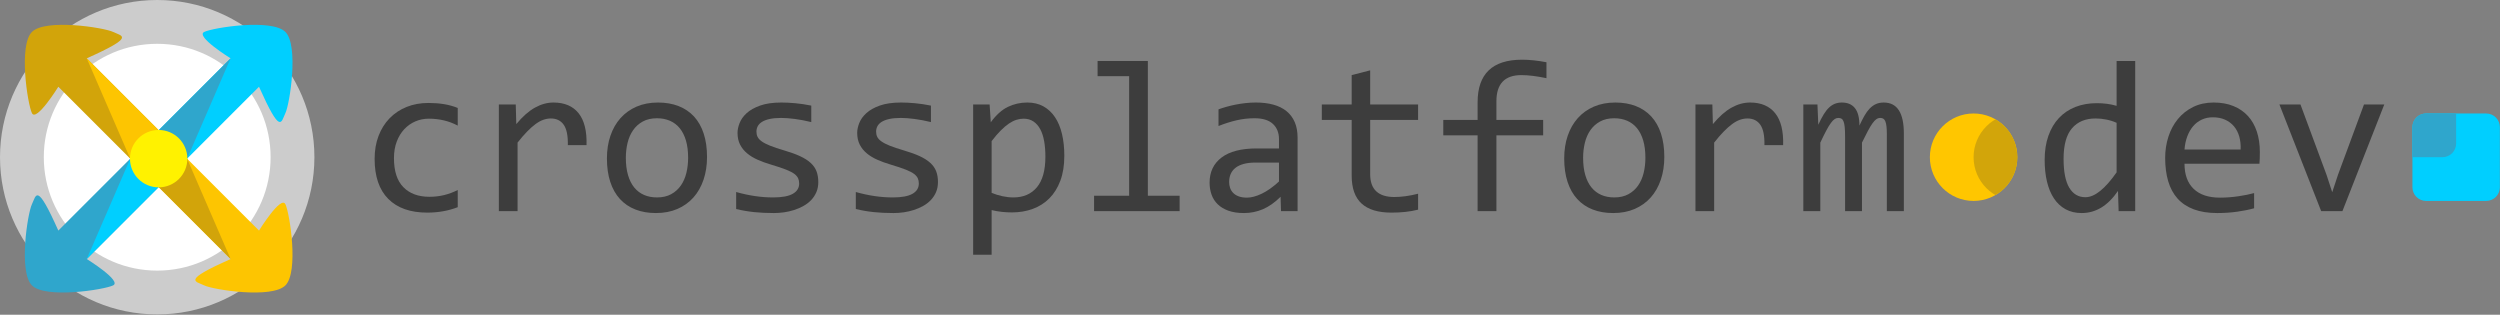 <?xml version="1.0" encoding="UTF-8" standalone="no"?><!DOCTYPE svg PUBLIC "-//W3C//DTD SVG 1.1//EN" "http://www.w3.org/Graphics/SVG/1.1/DTD/svg11.dtd"><svg width="100%" height="100%" viewBox="0 0 3805 479" version="1.1" xmlns="http://www.w3.org/2000/svg" xmlns:xlink="http://www.w3.org/1999/xlink" xml:space="preserve" xmlns:serif="http://www.serif.com/" style="fill-rule:evenodd;clip-rule:evenodd;stroke-linecap:round;stroke-linejoin:round;stroke-miterlimit:1.5;"><rect x="0" y="0" width="3805" height="479" fill="#808080" stroke="none"/><g><circle cx="239.266" cy="239.266" r="205.932" style="fill:#fff;stroke:#ccc;stroke-width:66.67px;"/><path d="M198.238,241.489l43.251,43.251l-109.466,109.466c-0,0 54.064,33.469 40.162,40.162c-13.902,6.694 -102.98,20.596 -123.576,0c-20.595,-20.596 -6.693,-109.673 0,-123.575c6.694,-13.902 6.866,-34.326 40.162,40.162l109.467,-109.466Z" style="fill:#2fa6cc;"/><clipPath id="_clip1"><path d="M198.238,241.489l43.251,43.251l-109.466,109.466c-0,0 54.064,33.469 40.162,40.162c-13.902,6.694 -102.98,20.596 -123.576,0c-20.595,-20.596 -6.693,-109.673 0,-123.575c6.694,-13.902 6.866,-34.326 40.162,40.162l109.467,-109.466Z"/></clipPath><g clip-path="url(#_clip1)"><path d="M132.023,394.206l66.215,-152.717l43.251,43.251l-109.466,109.466" style="fill:#00cfff;"/></g><path d="M241.489,198.238l109.466,-109.467c0,0 -54.064,-33.468 -40.162,-40.162c13.902,-6.693 102.979,-20.595 123.575,0c20.596,20.596 6.694,109.674 0,123.576c-6.693,13.902 -6.865,34.326 -40.162,-40.162l-109.466,109.466l-43.251,-43.251Z" style="fill:#00cfff;"/><clipPath id="_clip2"><path d="M241.489,198.238l109.466,-109.467c0,0 -54.064,-33.468 -40.162,-40.162c13.902,-6.693 102.979,-20.595 123.575,0c20.596,20.596 6.694,109.674 0,123.576c-6.693,13.902 -6.865,34.326 -40.162,-40.162l-109.466,109.466l-43.251,-43.251Z"/></clipPath><g clip-path="url(#_clip2)"><path d="M284.74,241.489l66.215,-152.718l-109.466,109.467l43.251,43.251" style="fill:#2fa6cc;"/></g><path d="M284.74,241.489l109.466,109.466c0,0 33.469,-54.064 40.162,-40.162c6.694,13.902 20.596,102.979 0,123.575c-20.596,20.596 -109.673,6.694 -123.575,0c-13.902,-6.693 -34.326,-6.865 40.162,-40.162l-109.466,-109.466l43.251,-43.251Z" style="fill:#fdc501;"/><clipPath id="_clip3"><path d="M284.74,241.489l109.466,109.466c0,0 33.469,-54.064 40.162,-40.162c6.694,13.902 20.596,102.979 0,123.575c-20.596,20.596 -109.673,6.694 -123.575,0c-13.902,-6.693 -34.326,-6.865 40.162,-40.162l-109.466,-109.466l43.251,-43.251Z"/></clipPath><g clip-path="url(#_clip3)"><path d="M350.955,394.206l-109.466,-109.466l43.251,-43.251l66.215,152.717" style="fill:#d2a40a;"/></g><path d="M198.238,241.489l-109.467,-109.466c0,-0 -33.468,54.064 -40.162,40.162c-6.693,-13.902 -20.595,-102.98 0,-123.576c20.596,-20.595 109.674,-6.693 123.576,0c13.902,6.694 34.326,6.866 -40.162,40.162l109.466,109.467l-43.251,43.251Z" style="fill:#d2a40a;"/><clipPath id="_clip4"><path d="M198.238,241.489l-109.467,-109.466c0,-0 -33.468,54.064 -40.162,40.162c-6.693,-13.902 -20.595,-102.98 0,-123.576c20.596,-20.595 109.674,-6.693 123.576,0c13.902,6.694 34.326,6.866 -40.162,40.162l109.466,109.467l-43.251,43.251Z"/></clipPath><g clip-path="url(#_clip4)"><path d="M198.238,241.489l43.251,-43.251l-109.466,-109.467l66.215,152.718" style="fill:#fdc501;"/></g><path d="M284.74,241.489l-43.251,43.251l-43.251,-43.251l43.251,-43.251l43.251,43.251Z" style="fill:#fff200;"/><circle cx="241.489" cy="241.489" r="43.663" style="fill:#fff200;"/><circle cx="241.489" cy="241.489" r="34.577" style="fill:#fff200;"/></g><g><g><g id="text"><path d="M696.662,315.366c-7.333,2.803 -14.854,4.879 -22.563,6.227c-7.71,1.348 -15.663,2.022 -23.858,2.022c-25.663,-0 -45.422,-6.955 -59.278,-20.865c-13.856,-13.91 -20.784,-34.236 -20.784,-60.977c-0,-12.832 1.994,-24.477 5.984,-34.937c3.99,-10.459 9.597,-19.409 16.821,-26.849c7.225,-7.44 15.851,-13.182 25.879,-17.226c10.028,-4.043 21.081,-6.065 33.158,-6.065c8.41,-0 16.282,0.593 23.614,1.779c7.333,1.186 14.341,3.127 21.027,5.823l-0,26.849c-7.009,-3.666 -14.153,-6.335 -21.431,-8.006c-7.279,-1.672 -14.8,-2.507 -22.563,-2.507c-7.225,-0 -14.045,1.375 -20.461,4.124c-6.416,2.75 -12.05,6.713 -16.902,11.888c-4.852,5.176 -8.68,11.484 -11.484,18.924c-2.803,7.441 -4.205,15.851 -4.205,25.232c-0,19.625 4.771,34.317 14.314,44.075c9.543,9.759 22.779,14.638 39.708,14.638c7.656,0 15.069,-0.863 22.24,-2.588c7.17,-1.725 14.098,-4.313 20.784,-7.764l-0,26.203Z" style="fill:#3d3d3d;fill-rule:nonzero;"/><path d="M759.256,158.96l25.718,0l0.808,29.923c9.597,-11.538 19.059,-19.895 28.386,-25.07c9.327,-5.176 18.735,-7.764 28.224,-7.764c16.822,-0 29.572,5.445 38.253,16.336c8.68,10.891 12.696,27.065 12.049,48.523l-28.466,-0c0.323,-14.234 -1.753,-24.558 -6.227,-30.974c-4.475,-6.416 -11.026,-9.624 -19.652,-9.624c-3.774,0 -7.575,0.674 -11.403,2.022c-3.828,1.348 -7.764,3.505 -11.807,6.47c-4.044,2.965 -8.33,6.766 -12.859,11.403c-4.529,4.636 -9.381,10.243 -14.557,16.821l0,104.324l-28.467,0l0,-162.39Z" style="fill:#3d3d3d;fill-rule:nonzero;"/><path d="M1076.11,238.861c0,12.616 -1.779,24.181 -5.337,34.694c-3.559,10.514 -8.681,19.517 -15.366,27.011c-6.685,7.494 -14.826,13.317 -24.423,17.469c-9.597,4.151 -20.488,6.227 -32.672,6.227c-11.646,-0 -22.078,-1.806 -31.298,-5.419c-9.219,-3.612 -17.036,-8.922 -23.452,-15.931c-6.416,-7.009 -11.322,-15.689 -14.719,-26.041c-3.397,-10.352 -5.095,-22.267 -5.095,-35.745c0,-12.616 1.779,-24.127 5.338,-34.532c3.558,-10.406 8.68,-19.356 15.365,-26.85c6.686,-7.494 14.827,-13.317 24.424,-17.468c9.596,-4.151 20.487,-6.227 32.672,-6.227c11.645,-0 22.078,1.806 31.297,5.418c9.219,3.613 17.037,8.896 23.453,15.851c6.415,6.955 11.322,15.608 14.718,25.96c3.397,10.351 5.095,22.213 5.095,35.583Zm-28.79,1.294c-0,-10.028 -1.105,-18.789 -3.316,-26.283c-2.21,-7.494 -5.364,-13.748 -9.462,-18.762c-4.097,-5.014 -9.084,-8.788 -14.961,-11.322c-5.877,-2.534 -12.427,-3.801 -19.652,-3.801c-8.41,-0 -15.608,1.644 -21.593,4.933c-5.984,3.289 -10.89,7.683 -14.718,13.182c-3.828,5.499 -6.632,11.888 -8.411,19.167c-1.779,7.278 -2.669,14.907 -2.669,22.886c0,10.028 1.106,18.816 3.316,26.364c2.211,7.548 5.365,13.829 9.462,18.844c4.098,5.014 9.058,8.788 14.881,11.322c5.822,2.534 12.4,3.8 19.732,3.8c8.411,0 15.608,-1.644 21.593,-4.933c5.984,-3.288 10.891,-7.682 14.719,-13.182c3.827,-5.499 6.631,-11.888 8.41,-19.166c1.779,-7.279 2.669,-14.962 2.669,-23.049Z" style="fill:#3d3d3d;fill-rule:nonzero;"/><path d="M1245.46,277.033c0,5.715 -0.97,10.837 -2.911,15.365c-1.941,4.529 -4.583,8.546 -7.925,12.05c-3.343,3.505 -7.225,6.497 -11.646,8.977c-4.421,2.48 -9.138,4.529 -14.153,6.146c-5.014,1.618 -10.162,2.804 -15.446,3.559c-5.284,0.754 -10.459,1.132 -15.527,1.132c-10.999,-0 -21.108,-0.485 -30.327,-1.456c-9.22,-0.97 -18.25,-2.534 -27.092,-4.69l-0,-25.879c9.489,2.695 18.924,4.744 28.305,6.146c9.381,1.402 18.708,2.102 27.981,2.102c13.479,0 23.453,-1.833 29.923,-5.499c6.47,-3.666 9.705,-8.896 9.705,-15.689c-0,-2.911 -0.513,-5.526 -1.537,-7.844c-1.024,-2.319 -2.884,-4.529 -5.58,-6.632c-2.696,-2.103 -6.874,-4.286 -12.535,-6.55c-5.661,-2.265 -13.398,-4.853 -23.21,-7.764c-7.333,-2.157 -14.099,-4.61 -20.299,-7.359c-6.2,-2.75 -11.565,-6.012 -16.094,-9.786c-4.528,-3.774 -8.087,-8.195 -10.675,-13.263c-2.588,-5.068 -3.881,-11.052 -3.881,-17.953c-0,-4.529 1.051,-9.489 3.154,-14.881c2.102,-5.391 5.687,-10.405 10.755,-15.042c5.068,-4.636 11.916,-8.491 20.542,-11.564c8.626,-3.074 19.409,-4.61 32.348,-4.61c6.362,-0 13.425,0.35 21.189,1.051c7.763,0.701 15.851,1.914 24.261,3.639l0,25.071c-8.842,-2.157 -17.225,-3.747 -25.151,-4.772c-7.925,-1.024 -14.799,-1.536 -20.622,-1.536c-7.009,-0 -12.913,0.539 -17.711,1.617c-4.798,1.078 -8.68,2.561 -11.645,4.448c-2.966,1.887 -5.095,4.097 -6.389,6.631c-1.294,2.534 -1.941,5.257 -1.941,8.168c-0,2.912 0.566,5.554 1.698,7.926c1.132,2.372 3.235,4.663 6.308,6.874c3.073,2.21 7.359,4.421 12.859,6.631c5.499,2.211 12.67,4.61 21.512,7.198c9.596,2.804 17.683,5.742 24.261,8.815c6.578,3.073 11.915,6.497 16.013,10.271c4.097,3.774 7.035,8.033 8.815,12.777c1.779,4.745 2.668,10.136 2.668,16.175Z" style="fill:#3d3d3d;fill-rule:nonzero;"/><path d="M1427.58,277.033c0,5.715 -0.97,10.837 -2.911,15.365c-1.941,4.529 -4.583,8.546 -7.926,12.05c-3.342,3.505 -7.224,6.497 -11.645,8.977c-4.421,2.48 -9.139,4.529 -14.153,6.146c-5.014,1.618 -10.163,2.804 -15.446,3.559c-5.284,0.754 -10.46,1.132 -15.528,1.132c-10.998,-0 -21.107,-0.485 -30.326,-1.456c-9.22,-0.97 -18.25,-2.534 -27.092,-4.69l-0,-25.879c9.489,2.695 18.924,4.744 28.305,6.146c9.381,1.402 18.708,2.102 27.981,2.102c13.479,0 23.453,-1.833 29.923,-5.499c6.469,-3.666 9.704,-8.896 9.704,-15.689c0,-2.911 -0.512,-5.526 -1.536,-7.844c-1.025,-2.319 -2.885,-4.529 -5.58,-6.632c-2.696,-2.103 -6.874,-4.286 -12.535,-6.55c-5.661,-2.265 -13.398,-4.853 -23.211,-7.764c-7.332,-2.157 -14.098,-4.61 -20.298,-7.359c-6.201,-2.75 -11.565,-6.012 -16.094,-9.786c-4.529,-3.774 -8.087,-8.195 -10.675,-13.263c-2.588,-5.068 -3.882,-11.052 -3.882,-17.953c0,-4.529 1.052,-9.489 3.154,-14.881c2.103,-5.391 5.688,-10.405 10.756,-15.042c5.068,-4.636 11.915,-8.491 20.542,-11.564c8.626,-3.074 19.409,-4.61 32.348,-4.61c6.362,-0 13.425,0.35 21.189,1.051c7.763,0.701 15.85,1.914 24.261,3.639l0,25.071c-8.842,-2.157 -17.226,-3.747 -25.151,-4.772c-7.925,-1.024 -14.799,-1.536 -20.622,-1.536c-7.009,-0 -12.913,0.539 -17.711,1.617c-4.799,1.078 -8.68,2.561 -11.646,4.448c-2.965,1.887 -5.095,4.097 -6.388,6.631c-1.294,2.534 -1.941,5.257 -1.941,8.168c-0,2.912 0.566,5.554 1.698,7.926c1.132,2.372 3.235,4.663 6.308,6.874c3.073,2.21 7.359,4.421 12.858,6.631c5.5,2.211 12.67,4.61 21.512,7.198c9.597,2.804 17.684,5.742 24.262,8.815c6.577,3.073 11.915,6.497 16.012,10.271c4.098,3.774 7.036,8.033 8.815,12.777c1.78,4.745 2.669,10.136 2.669,16.175Z" style="fill:#3d3d3d;fill-rule:nonzero;"/><path d="M1619.89,237.244c-0,14.449 -2.022,27.065 -6.066,37.848c-4.043,10.783 -9.623,19.732 -16.74,26.849c-7.117,7.117 -15.527,12.454 -25.232,16.013c-9.705,3.558 -20.218,5.337 -31.54,5.337c-5.176,0 -10.325,-0.269 -15.446,-0.808c-5.122,-0.54 -10.325,-1.456 -15.609,-2.75l0,67.932l-28.143,0l0,-228.705l25.07,0l1.779,27.173c8.088,-11.106 16.714,-18.897 25.879,-23.372c9.166,-4.475 19.086,-6.712 29.761,-6.712c9.273,-0 17.414,1.941 24.423,5.823c7.009,3.881 12.886,9.354 17.63,16.417c4.745,7.062 8.303,15.581 10.675,25.555c2.373,9.974 3.559,21.107 3.559,33.4Zm-28.791,1.294c0,-8.519 -0.62,-16.336 -1.86,-23.453c-1.24,-7.117 -3.207,-13.209 -5.903,-18.277c-2.696,-5.068 -6.146,-9.031 -10.352,-11.888c-4.205,-2.857 -9.219,-4.286 -15.042,-4.286c-3.558,-0 -7.171,0.566 -10.837,1.698c-3.666,1.132 -7.467,3.019 -11.403,5.661c-3.935,2.642 -8.087,6.146 -12.454,10.513c-4.367,4.367 -9.03,9.786 -13.991,16.256l0,78.769c5.176,2.156 10.622,3.854 16.336,5.094c5.715,1.24 11.322,1.86 16.822,1.86c15.204,0 27.119,-5.148 35.745,-15.446c8.626,-10.298 12.939,-25.798 12.939,-46.501Z" style="fill:#3d3d3d;fill-rule:nonzero;"/><path d="M1718.56,115.937l-48.038,-0l0,-23.13l76.505,0l-0,205.091l48.361,-0l0,23.452l-130.203,0l-0,-23.452l53.375,-0l0,-181.961Z" style="fill:#3d3d3d;fill-rule:nonzero;"/><path d="M1949.69,321.35l-0.647,-21.835c-8.842,8.734 -17.819,15.042 -26.93,18.924c-9.112,3.882 -18.681,5.823 -28.71,5.823c-9.273,-0 -17.198,-1.186 -23.776,-3.559c-6.577,-2.372 -11.996,-5.634 -16.255,-9.785c-4.259,-4.151 -7.386,-9.031 -9.381,-14.638c-1.995,-5.607 -2.992,-11.699 -2.992,-18.277c-0,-16.282 6.065,-29.033 18.196,-38.252c12.13,-9.219 30.057,-13.829 53.779,-13.829l33.643,-0l-0,-14.234c-0,-9.596 -3.073,-17.279 -9.219,-23.048c-6.147,-5.769 -15.528,-8.653 -28.144,-8.653c-9.165,-0 -18.196,1.024 -27.092,3.073c-8.896,2.049 -18.088,4.96 -27.577,8.734l0,-25.394c3.558,-1.294 7.521,-2.561 11.888,-3.801c4.367,-1.24 8.977,-2.345 13.829,-3.315c4.853,-0.971 9.92,-1.753 15.204,-2.346c5.284,-0.593 10.621,-0.889 16.013,-0.889c9.812,-0 18.654,1.078 26.526,3.235c7.871,2.156 14.529,5.445 19.975,9.866c5.445,4.421 9.624,9.974 12.535,16.66c2.911,6.685 4.367,14.556 4.367,23.614l-0,111.926l-25.232,0Zm-3.073,-73.916l-35.745,-0c-7.009,-0 -13.048,0.701 -18.116,2.102c-5.067,1.402 -9.219,3.397 -12.454,5.985c-3.235,2.588 -5.634,5.688 -7.197,9.3c-1.564,3.612 -2.346,7.683 -2.346,12.212c0,3.127 0.486,6.119 1.456,8.976c0.971,2.858 2.534,5.392 4.691,7.602c2.156,2.211 4.96,3.963 8.41,5.257c3.451,1.294 7.656,1.941 12.616,1.941c6.47,-0 13.883,-1.968 22.24,-5.904c8.357,-3.935 17.172,-10.163 26.445,-18.681l-0,-28.79Z" style="fill:#3d3d3d;fill-rule:nonzero;"/><path d="M2158.34,319.086c-6.362,1.617 -12.94,2.777 -19.733,3.477c-6.793,0.701 -13.694,1.052 -20.703,1.052c-20.38,-0 -35.584,-4.61 -45.612,-13.829c-10.028,-9.22 -15.042,-23.372 -15.042,-42.458l0,-84.753l-45.45,-0l0,-23.615l45.45,0l0,-44.641l28.144,-7.278l-0,51.919l72.946,0l-0,23.615l-72.946,-0l-0,82.489c-0,11.645 3.1,20.352 9.3,26.121c6.2,5.769 15.338,8.654 27.415,8.654c5.176,-0 10.837,-0.405 16.983,-1.214c6.147,-0.808 12.562,-2.075 19.248,-3.801l-0,24.262Z" style="fill:#3d3d3d;fill-rule:nonzero;"/><path d="M2353.72,119.01c-14.772,-3.127 -27.496,-4.691 -38.171,-4.691c-25.34,0 -38.01,13.263 -38.01,39.789l0,28.467l71.167,-0l0,23.452l-71.167,0l0,115.323l-28.628,0l-0,-115.323l-52.243,0l-0,-23.452l52.243,-0l-0,-26.85c-0,-43.239 22.536,-64.859 67.609,-64.859c11.214,0 23.614,1.294 37.2,3.882l0,24.262Z" style="fill:#3d3d3d;fill-rule:nonzero;"/><path d="M2533.09,238.861c-0,12.616 -1.78,24.181 -5.338,34.694c-3.558,10.514 -8.68,19.517 -15.365,27.011c-6.686,7.494 -14.827,13.317 -24.424,17.469c-9.596,4.151 -20.487,6.227 -32.672,6.227c-11.645,-0 -22.078,-1.806 -31.297,-5.419c-9.219,-3.612 -17.037,-8.922 -23.453,-15.931c-6.416,-7.009 -11.322,-15.689 -14.719,-26.041c-3.396,-10.352 -5.094,-22.267 -5.094,-35.745c-0,-12.616 1.779,-24.127 5.337,-34.532c3.558,-10.406 8.68,-19.356 15.366,-26.85c6.685,-7.494 14.826,-13.317 24.423,-17.468c9.597,-4.151 20.487,-6.227 32.672,-6.227c11.646,-0 22.078,1.806 31.297,5.418c9.22,3.613 17.037,8.896 23.453,15.851c6.416,6.955 11.322,15.608 14.719,25.96c3.396,10.351 5.095,22.213 5.095,35.583Zm-28.791,1.294c0,-10.028 -1.105,-18.789 -3.315,-26.283c-2.211,-7.494 -5.365,-13.748 -9.462,-18.762c-4.098,-5.014 -9.085,-8.788 -14.962,-11.322c-5.876,-2.534 -12.427,-3.801 -19.651,-3.801c-8.411,-0 -15.609,1.644 -21.593,4.933c-5.985,3.289 -10.891,7.683 -14.719,13.182c-3.828,5.499 -6.631,11.888 -8.41,19.167c-1.78,7.278 -2.669,14.907 -2.669,22.886c-0,10.028 1.105,18.816 3.316,26.364c2.21,7.548 5.364,13.829 9.462,18.844c4.097,5.014 9.057,8.788 14.88,11.322c5.823,2.534 12.4,3.8 19.733,3.8c8.41,0 15.608,-1.644 21.592,-4.933c5.985,-3.288 10.891,-7.682 14.719,-13.182c3.828,-5.499 6.631,-11.888 8.411,-19.166c1.779,-7.279 2.668,-14.962 2.668,-23.049Z" style="fill:#3d3d3d;fill-rule:nonzero;"/><path d="M2580.48,158.96l25.718,0l0.808,29.923c9.597,-11.538 19.059,-19.895 28.386,-25.07c9.327,-5.176 18.735,-7.764 28.224,-7.764c16.822,-0 29.572,5.445 38.253,16.336c8.68,10.891 12.696,27.065 12.05,48.523l-28.467,-0c0.323,-14.234 -1.753,-24.558 -6.227,-30.974c-4.475,-6.416 -11.026,-9.624 -19.652,-9.624c-3.774,0 -7.575,0.674 -11.403,2.022c-3.828,1.348 -7.764,3.505 -11.807,6.47c-4.044,2.965 -8.33,6.766 -12.859,11.403c-4.529,4.636 -9.381,10.243 -14.557,16.821l0,104.324l-28.467,0l0,-162.39Z" style="fill:#3d3d3d;fill-rule:nonzero;"/><path d="M2871.78,321.35l-0,-116.616c-0,-5.068 -0.189,-9.22 -0.566,-12.455c-0.378,-3.235 -0.971,-5.795 -1.779,-7.682c-0.809,-1.887 -1.834,-3.208 -3.074,-3.963c-1.24,-0.755 -2.776,-1.132 -4.609,-1.132c-2.157,-0 -4.152,0.647 -5.985,1.941c-1.833,1.293 -3.801,3.396 -5.903,6.308c-2.103,2.911 -4.421,6.766 -6.955,11.564c-2.534,4.799 -5.527,10.702 -8.977,17.711l-0,104.324l-25.717,0l-0,-113.543c-0,-5.931 -0.189,-10.729 -0.566,-14.395c-0.378,-3.667 -0.971,-6.524 -1.78,-8.573c-0.808,-2.049 -1.86,-3.45 -3.154,-4.205c-1.293,-0.755 -2.857,-1.132 -4.69,-1.132c-1.941,-0 -3.774,0.539 -5.499,1.617c-1.726,1.078 -3.64,3.019 -5.742,5.823c-2.103,2.803 -4.448,6.631 -7.036,11.484c-2.588,4.852 -5.661,11.052 -9.219,18.6l-0,104.324l-25.879,0l-0,-162.39l21.512,0l1.293,30.893c2.804,-6.146 5.527,-11.376 8.169,-15.689c2.641,-4.313 5.364,-7.791 8.168,-10.432c2.803,-2.642 5.795,-4.583 8.976,-5.823c3.181,-1.24 6.713,-1.86 10.594,-1.86c8.735,-0 15.366,2.857 19.895,8.572c4.529,5.715 6.793,14.557 6.793,26.526c2.588,-5.607 5.122,-10.594 7.602,-14.961c2.48,-4.367 5.149,-8.033 8.006,-10.999c2.858,-2.965 6.012,-5.229 9.462,-6.793c3.451,-1.563 7.44,-2.345 11.969,-2.345c20.38,-0 30.57,15.689 30.57,47.067l-0,118.234l-25.879,0Z" style="fill:#3d3d3d;fill-rule:nonzero;"/><path d="M3111.97,243.552c0,-13.802 1.887,-26.068 5.661,-36.797c3.774,-10.729 9.139,-19.786 16.094,-27.173c6.955,-7.386 15.312,-12.993 25.07,-16.821c9.759,-3.828 20.622,-5.742 32.591,-5.742c5.176,0 10.271,0.324 15.285,0.971c5.014,0.647 9.947,1.671 14.8,3.073l-0,-68.256l28.305,0l-0,228.543l-25.232,0l-0.971,-30.731c-7.871,11.43 -16.39,19.895 -25.555,25.394c-9.166,5.499 -19.086,8.249 -29.761,8.249c-9.273,-0 -17.441,-1.941 -24.504,-5.823c-7.063,-3.882 -12.939,-9.354 -17.63,-16.417c-4.691,-7.063 -8.222,-15.554 -10.594,-25.474c-2.372,-9.921 -3.559,-20.919 -3.559,-32.996Zm28.791,-1.779c-0,19.625 2.884,34.262 8.653,43.913c5.769,9.651 13.937,14.476 24.504,14.476c7.117,0 14.638,-3.181 22.563,-9.543c7.926,-6.362 16.255,-15.797 24.99,-28.305l-0,-75.372c-4.637,-2.157 -9.759,-3.801 -15.366,-4.933c-5.607,-1.133 -11.16,-1.699 -16.66,-1.699c-15.311,0 -27.253,4.96 -35.826,14.881c-8.572,9.92 -12.858,25.447 -12.858,46.582Z" style="fill:#3d3d3d;fill-rule:nonzero;"/><path d="M3439.5,231.583c0,3.99 -0.054,7.332 -0.161,10.028c-0.108,2.696 -0.27,5.23 -0.486,7.602l-114.029,-0c0,16.606 4.637,29.356 13.91,38.252c9.274,8.896 22.644,13.344 40.113,13.344c4.744,-0 9.489,-0.189 14.233,-0.566c4.745,-0.378 9.327,-0.89 13.748,-1.537c4.421,-0.647 8.653,-1.374 12.697,-2.183c4.044,-0.809 7.791,-1.699 11.241,-2.669l0,23.129c-7.656,2.157 -16.309,3.909 -25.96,5.257c-9.65,1.348 -19.651,2.022 -30.003,2.022c-13.91,-0 -25.879,-1.887 -35.907,-5.661c-10.028,-3.774 -18.25,-9.247 -24.666,-16.417c-6.416,-7.171 -11.16,-15.959 -14.233,-26.364c-3.073,-10.406 -4.61,-22.186 -4.61,-35.341c0,-11.43 1.645,-22.24 4.933,-32.43c3.289,-10.19 8.088,-19.139 14.395,-26.849c6.308,-7.71 14.045,-13.829 23.211,-18.358c9.165,-4.529 19.571,-6.793 31.216,-6.793c11.322,-0 21.35,1.779 30.084,5.337c8.734,3.559 16.094,8.6 22.078,15.123c5.985,6.524 10.514,14.449 13.587,23.777c3.073,9.327 4.609,19.759 4.609,31.297Zm-29.275,-4.044c0.323,-7.224 -0.378,-13.829 -2.103,-19.813c-1.725,-5.985 -4.394,-11.134 -8.006,-15.447c-3.612,-4.313 -8.114,-7.682 -13.506,-10.109c-5.391,-2.426 -11.645,-3.639 -18.762,-3.639c-6.146,0 -11.753,1.186 -16.821,3.559c-5.068,2.372 -9.435,5.714 -13.101,10.028c-3.667,4.313 -6.632,9.489 -8.896,15.527c-2.265,6.038 -3.666,12.67 -4.206,19.894l85.401,0Z" style="fill:#3d3d3d;fill-rule:nonzero;"/><path d="M3469.26,158.96l32.025,0l39.789,107.398l8.572,26.202l8.896,-26.849l39.466,-106.751l30.893,0l-63.727,162.39l-32.349,0l-63.565,-162.39Z" style="fill:#3d3d3d;fill-rule:nonzero;"/></g><circle cx="3003.8" cy="239.266" r="66.547" style="fill:#ffc600;"/><clipPath id="_clip5"><circle cx="3003.8" cy="239.266" r="66.547"/></clipPath><g clip-path="url(#_clip5)"><circle cx="3070.34" cy="239.266" r="66.547" style="fill:#d2a50a;"/></g></g><path d="M3804.8,193.552c0,-5.526 -2.195,-10.825 -6.102,-14.732c-3.907,-3.907 -9.206,-6.102 -14.731,-6.102l-91.428,0c-5.525,0 -10.824,2.195 -14.731,6.102c-3.907,3.907 -6.102,9.206 -6.102,14.732l-0,91.428c-0,5.525 2.195,10.824 6.102,14.731c3.907,3.907 9.206,6.102 14.731,6.102l91.428,-0c5.525,-0 10.824,-2.195 14.731,-6.102c3.907,-3.907 6.102,-9.206 6.102,-14.731l0,-91.428Z" style="fill:#00cfff;"/><clipPath id="_clip6"><path d="M3804.8,193.552c0,-5.526 -2.195,-10.825 -6.102,-14.732c-3.907,-3.907 -9.206,-6.102 -14.731,-6.102l-91.428,0c-5.525,0 -10.824,2.195 -14.731,6.102c-3.907,3.907 -6.102,9.206 -6.102,14.732l-0,91.428c-0,5.525 2.195,10.824 6.102,14.731c3.907,3.907 9.206,6.102 14.731,6.102l91.428,-0c5.525,-0 10.824,-2.195 14.731,-6.102c3.907,-3.907 6.102,-9.206 6.102,-14.731l0,-91.428Z"/></clipPath><g clip-path="url(#_clip6)"><path d="M3738.25,127.005c-0,-5.526 -2.195,-10.825 -6.102,-14.732c-3.907,-3.907 -9.206,-6.102 -14.731,-6.102l-91.428,0c-5.526,0 -10.825,2.195 -14.732,6.102c-3.907,3.907 -6.102,9.206 -6.102,14.732l0,91.427c0,5.526 2.195,10.825 6.102,14.732c3.907,3.907 9.206,6.102 14.732,6.102l91.428,-0c5.525,-0 10.824,-2.195 14.731,-6.102c3.907,-3.907 6.102,-9.206 6.102,-14.732l-0,-91.427Z" style="fill:#2fa6cc;"/></g></g></svg>